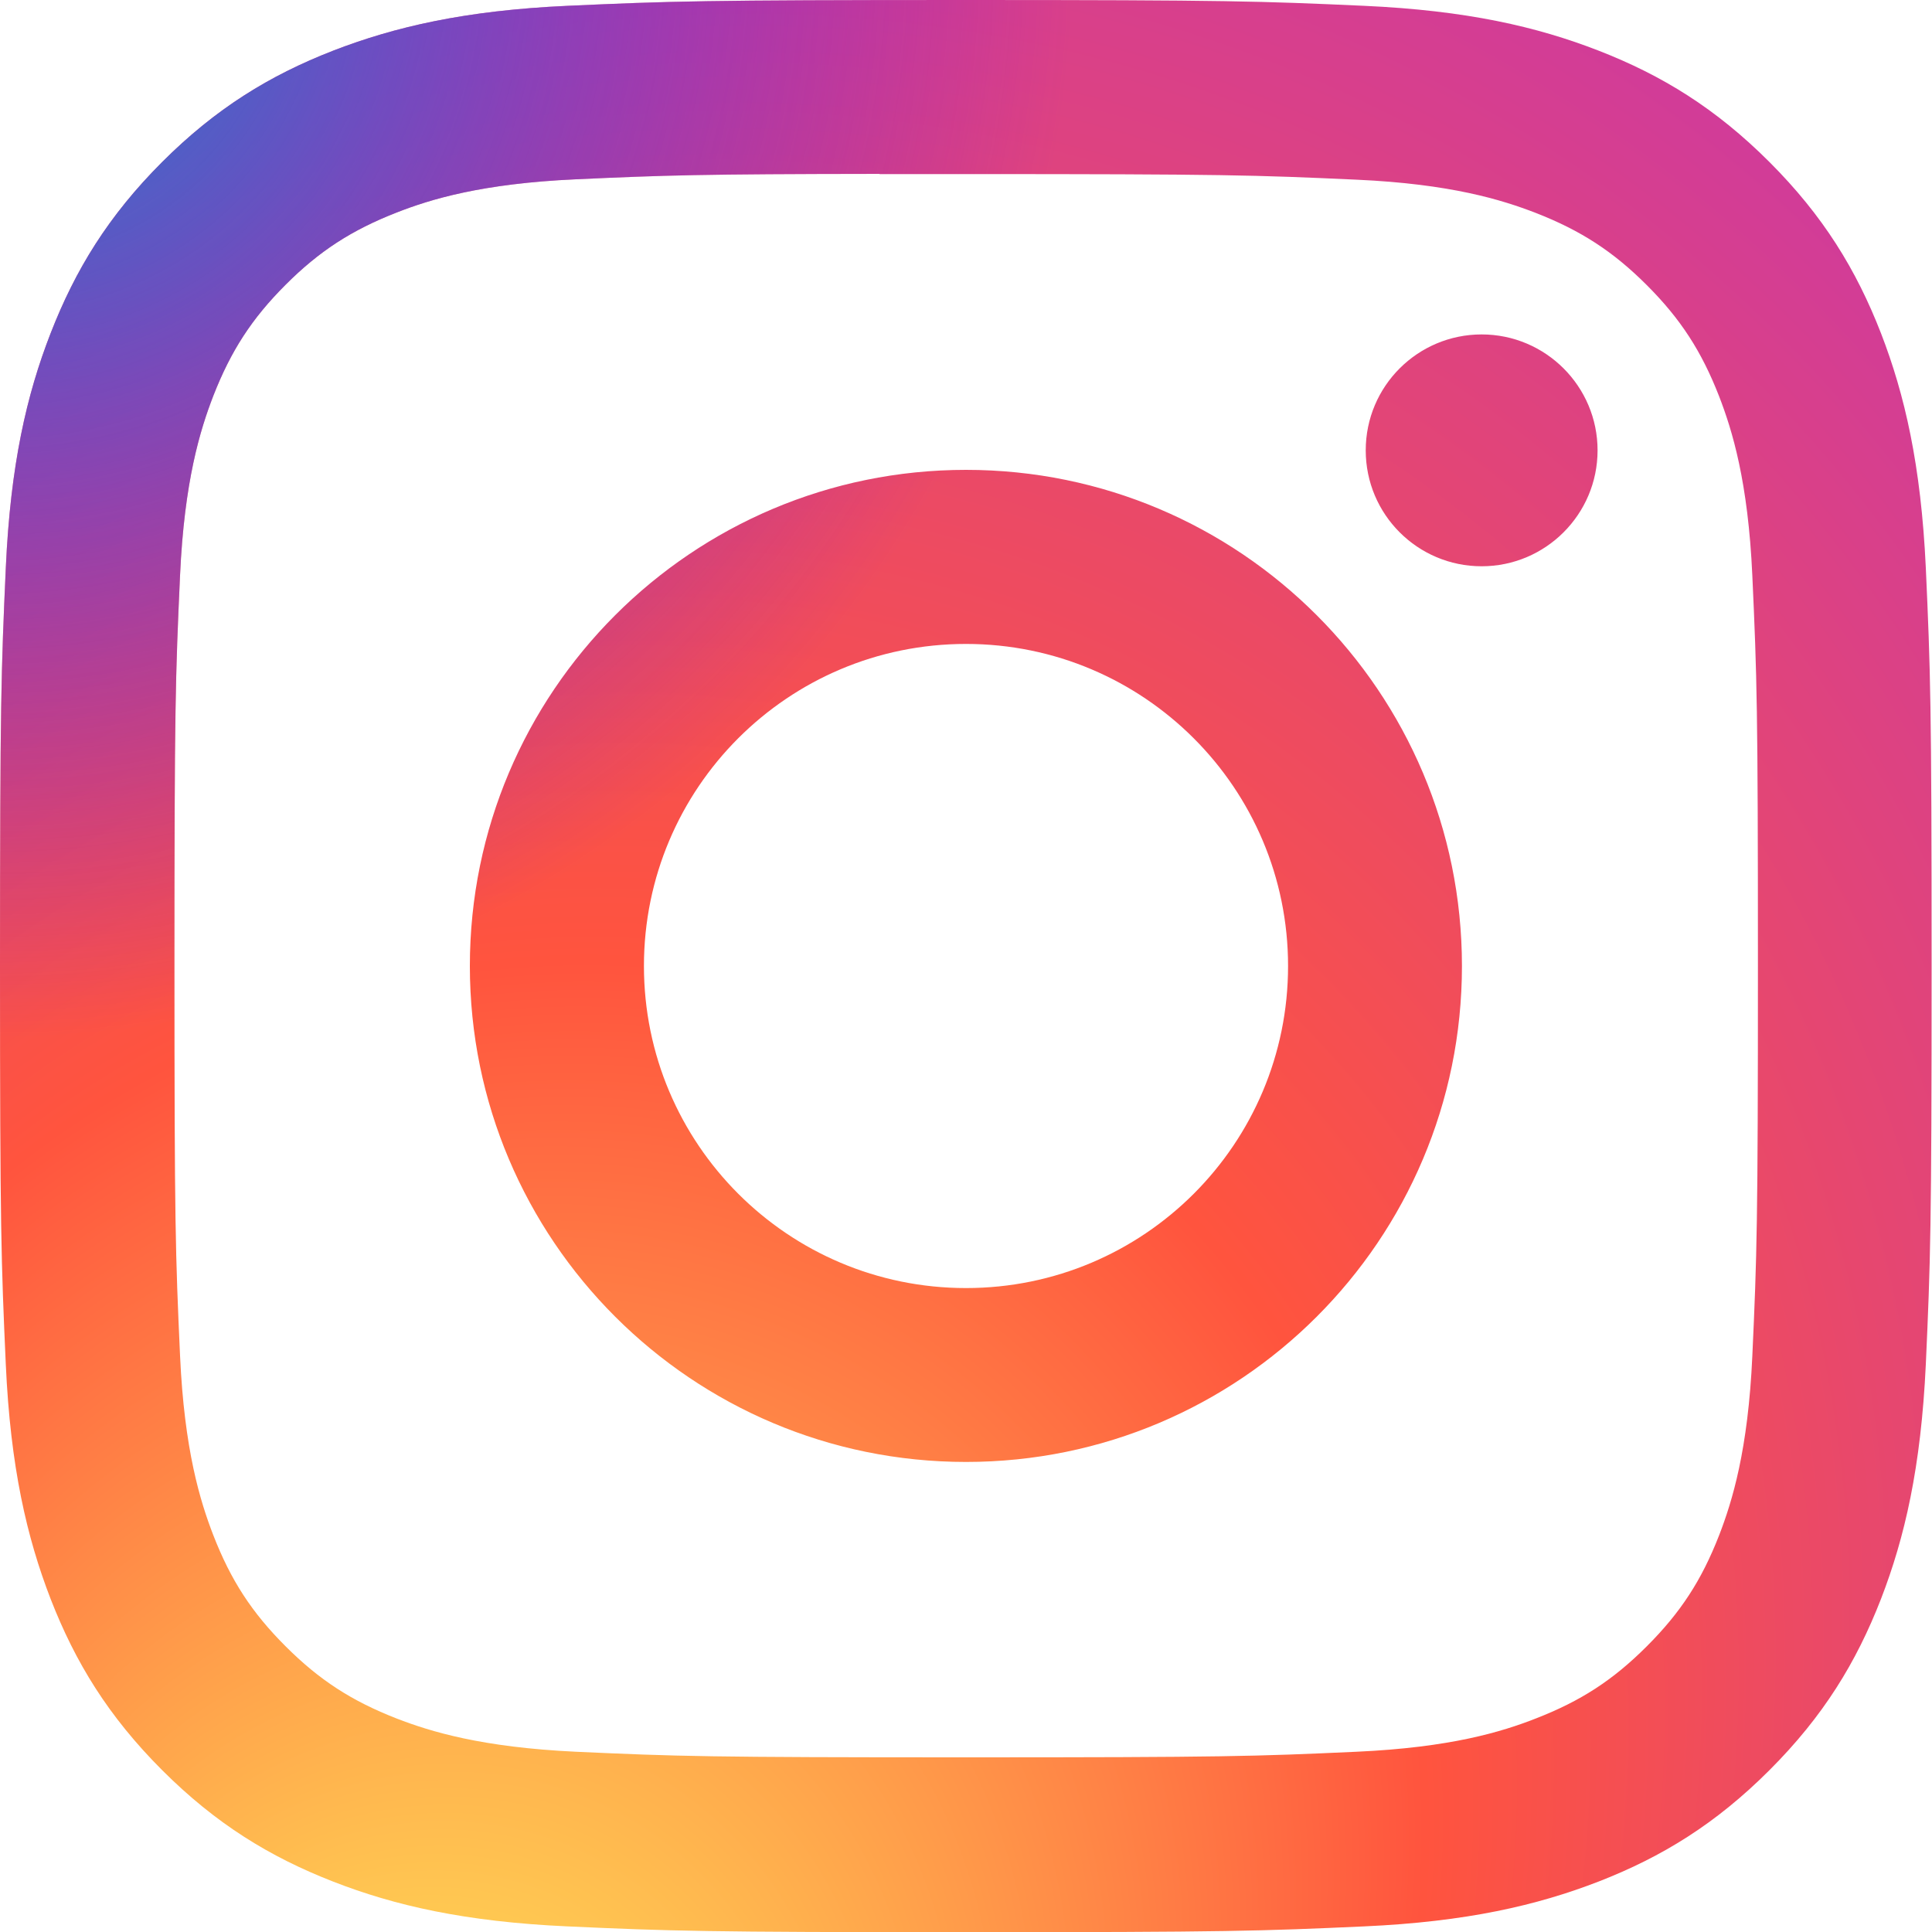 <?xml version="1.0" encoding="UTF-8"?>
<svg id="Layer_1" xmlns="http://www.w3.org/2000/svg" version="1.1" xmlns:xlink="http://www.w3.org/1999/xlink" viewBox="0 0 100 100">
  <!-- Generator: Adobe Illustrator 29.5.1, SVG Export Plug-In . SVG Version: 2.1.0 Build 141)  -->
  <defs>
    <style>
      .Graphic_x0020_Style_x0020_2 {
        fill: url(#radial-gradient);
      }

      .st0 {
        fill: url(#New_Gradient_Swatch);
      }
    </style>
    <radialGradient id="radial-gradient" cx="12.85" cy="11.49" fx="12.85" fy="11.49" r="41.43" gradientTransform="translate(-17.72 -17.7) scale(1.35)" gradientUnits="userSpaceOnUse">
      <stop offset="0" stop-color="#3771c8"/>
      <stop offset=".13" stop-color="#3771c8"/>
      <stop offset="1" stop-color="#60f" stop-opacity="0"/>
    </radialGradient>
    <radialGradient id="New_Gradient_Swatch" data-name="New Gradient Swatch" cx="39.88" cy="67.11" fx="1.63" fy="74.95" r="72.85" gradientTransform="translate(-63.43 76.7) rotate(-59.25) scale(1.35 1.25) skewX(.01)" gradientUnits="userSpaceOnUse">
      <stop offset="0" stop-color="#fd5"/>
      <stop offset=".1" stop-color="#fd5"/>
      <stop offset=".5" stop-color="#ff543e"/>
      <stop offset="1" stop-color="#c837ab"/>
    </radialGradient>
  </defs>
  <path class="st0" d="M50,0C36.43,0,34.72.06,29.39.3c-5.32.24-8.96,1.09-12.14,2.32-3.29,1.28-6.08,2.99-8.86,5.77-2.78,2.78-4.49,5.57-5.77,8.86-1.24,3.18-2.08,6.81-2.32,12.14-.24,5.33-.3,7.04-.3,20.62s.06,15.28.3,20.61c.24,5.32,1.09,8.96,2.32,12.14,1.28,3.29,2.99,6.08,5.77,8.86,2.78,2.78,5.57,4.49,8.85,5.77,3.18,1.24,6.82,2.08,12.14,2.32,5.33.24,7.04.3,20.61.3s15.28-.06,20.61-.3c5.32-.24,8.96-1.09,12.14-2.32,3.29-1.28,6.07-2.99,8.85-5.77,2.78-2.78,4.49-5.57,5.77-8.86,1.23-3.18,2.07-6.81,2.32-12.14.24-5.33.3-7.03.3-20.61s-.06-15.28-.3-20.62c-.25-5.32-1.09-8.96-2.32-12.14-1.28-3.29-2.99-6.08-5.77-8.86-2.78-2.78-5.56-4.49-8.85-5.77-3.19-1.24-6.82-2.08-12.15-2.32-5.33-.24-7.03-.3-20.61-.3h.02ZM45.52,9.01c1.33,0,2.82,0,4.49,0,13.35,0,14.93.05,20.2.29,4.88.22,7.52,1.04,9.28,1.72,2.33.91,4,1.99,5.75,3.74,1.75,1.75,2.83,3.42,3.74,5.75.68,1.76,1.5,4.41,1.72,9.28.24,5.27.29,6.85.29,20.2s-.05,14.93-.29,20.2c-.22,4.87-1.04,7.52-1.72,9.28-.91,2.33-1.99,3.99-3.74,5.74-1.75,1.75-3.41,2.83-5.75,3.74-1.76.69-4.41,1.5-9.28,1.72-5.27.24-6.85.29-20.2.29s-14.93-.05-20.2-.29c-4.88-.23-7.52-1.04-9.28-1.72-2.33-.91-4-1.99-5.75-3.74-1.75-1.75-2.83-3.41-3.74-5.75-.68-1.76-1.5-4.41-1.72-9.28-.24-5.27-.29-6.85-.29-20.21s.05-14.93.29-20.2c.22-4.87,1.04-7.52,1.72-9.28.91-2.33,1.99-4,3.74-5.75,1.75-1.75,3.42-2.83,5.75-3.74,1.76-.69,4.41-1.5,9.28-1.72,4.61-.21,6.4-.27,15.72-.28h0ZM76.69,17.31c-3.31,0-6,2.68-6,6s2.69,6,6,6,6-2.69,6-6-2.69-6-6-6h0ZM50,24.32c-14.18,0-25.68,11.5-25.68,25.68s11.5,25.67,25.68,25.67c14.18,0,25.67-11.49,25.67-25.67s-11.49-25.68-25.67-25.68h0ZM50,33.33c9.2,0,16.67,7.46,16.67,16.67s-7.46,16.67-16.67,16.67-16.67-7.46-16.67-16.67,7.46-16.67,16.67-16.67Z"/>
  <path class="Graphic_x0020_Style_x0020_2" d="M50,0C36.43,0,34.72.06,29.39.3c-5.32.24-8.96,1.09-12.14,2.32-3.29,1.28-6.08,2.99-8.86,5.77-2.78,2.78-4.49,5.57-5.77,8.86-1.24,3.18-2.08,6.81-2.32,12.14-.24,5.33-.3,7.04-.3,20.62s.06,15.28.3,20.61c.24,5.32,1.09,8.96,2.32,12.14,1.28,3.29,2.99,6.08,5.77,8.86,2.78,2.78,5.57,4.49,8.85,5.77,3.18,1.24,6.82,2.08,12.14,2.32,5.33.24,7.04.3,20.61.3s15.28-.06,20.61-.3c5.32-.24,8.96-1.09,12.14-2.32,3.29-1.28,6.07-2.99,8.85-5.77,2.78-2.78,4.49-5.57,5.77-8.86,1.23-3.18,2.07-6.81,2.32-12.14.24-5.33.3-7.03.3-20.61s-.06-15.28-.3-20.62c-.25-5.32-1.09-8.96-2.32-12.14-1.28-3.29-2.99-6.08-5.77-8.86-2.78-2.78-5.56-4.49-8.85-5.77-3.19-1.24-6.82-2.08-12.15-2.32-5.33-.24-7.03-.3-20.61-.3h.02ZM45.52,9.01c1.33,0,2.82,0,4.49,0,13.35,0,14.93.05,20.2.29,4.88.22,7.52,1.04,9.28,1.72,2.33.91,4,1.99,5.75,3.74,1.75,1.75,2.83,3.42,3.74,5.75.68,1.76,1.5,4.41,1.72,9.28.24,5.27.29,6.85.29,20.2s-.05,14.93-.29,20.2c-.22,4.87-1.04,7.52-1.72,9.28-.91,2.33-1.99,3.99-3.74,5.74-1.75,1.75-3.41,2.83-5.75,3.74-1.76.69-4.41,1.5-9.28,1.72-5.27.24-6.85.29-20.2.29s-14.93-.05-20.2-.29c-4.88-.23-7.52-1.04-9.28-1.72-2.33-.91-4-1.99-5.75-3.74-1.75-1.75-2.83-3.41-3.74-5.75-.68-1.76-1.5-4.41-1.72-9.28-.24-5.27-.29-6.85-.29-20.21s.05-14.93.29-20.2c.22-4.87,1.04-7.52,1.72-9.28.91-2.33,1.99-4,3.74-5.75,1.75-1.75,3.42-2.83,5.75-3.74,1.76-.69,4.41-1.5,9.28-1.72,4.61-.21,6.4-.27,15.72-.28h0ZM76.69,17.31c-3.31,0-6,2.68-6,6s2.69,6,6,6,6-2.69,6-6-2.69-6-6-6h0ZM50,24.32c-14.18,0-25.68,11.5-25.68,25.68s11.5,25.67,25.68,25.67c14.18,0,25.67-11.49,25.67-25.67s-11.49-25.68-25.67-25.68h0ZM50,33.33c9.2,0,16.67,7.46,16.67,16.67s-7.46,16.67-16.67,16.67-16.67-7.46-16.67-16.67,7.46-16.67,16.67-16.67Z"/>
</svg>